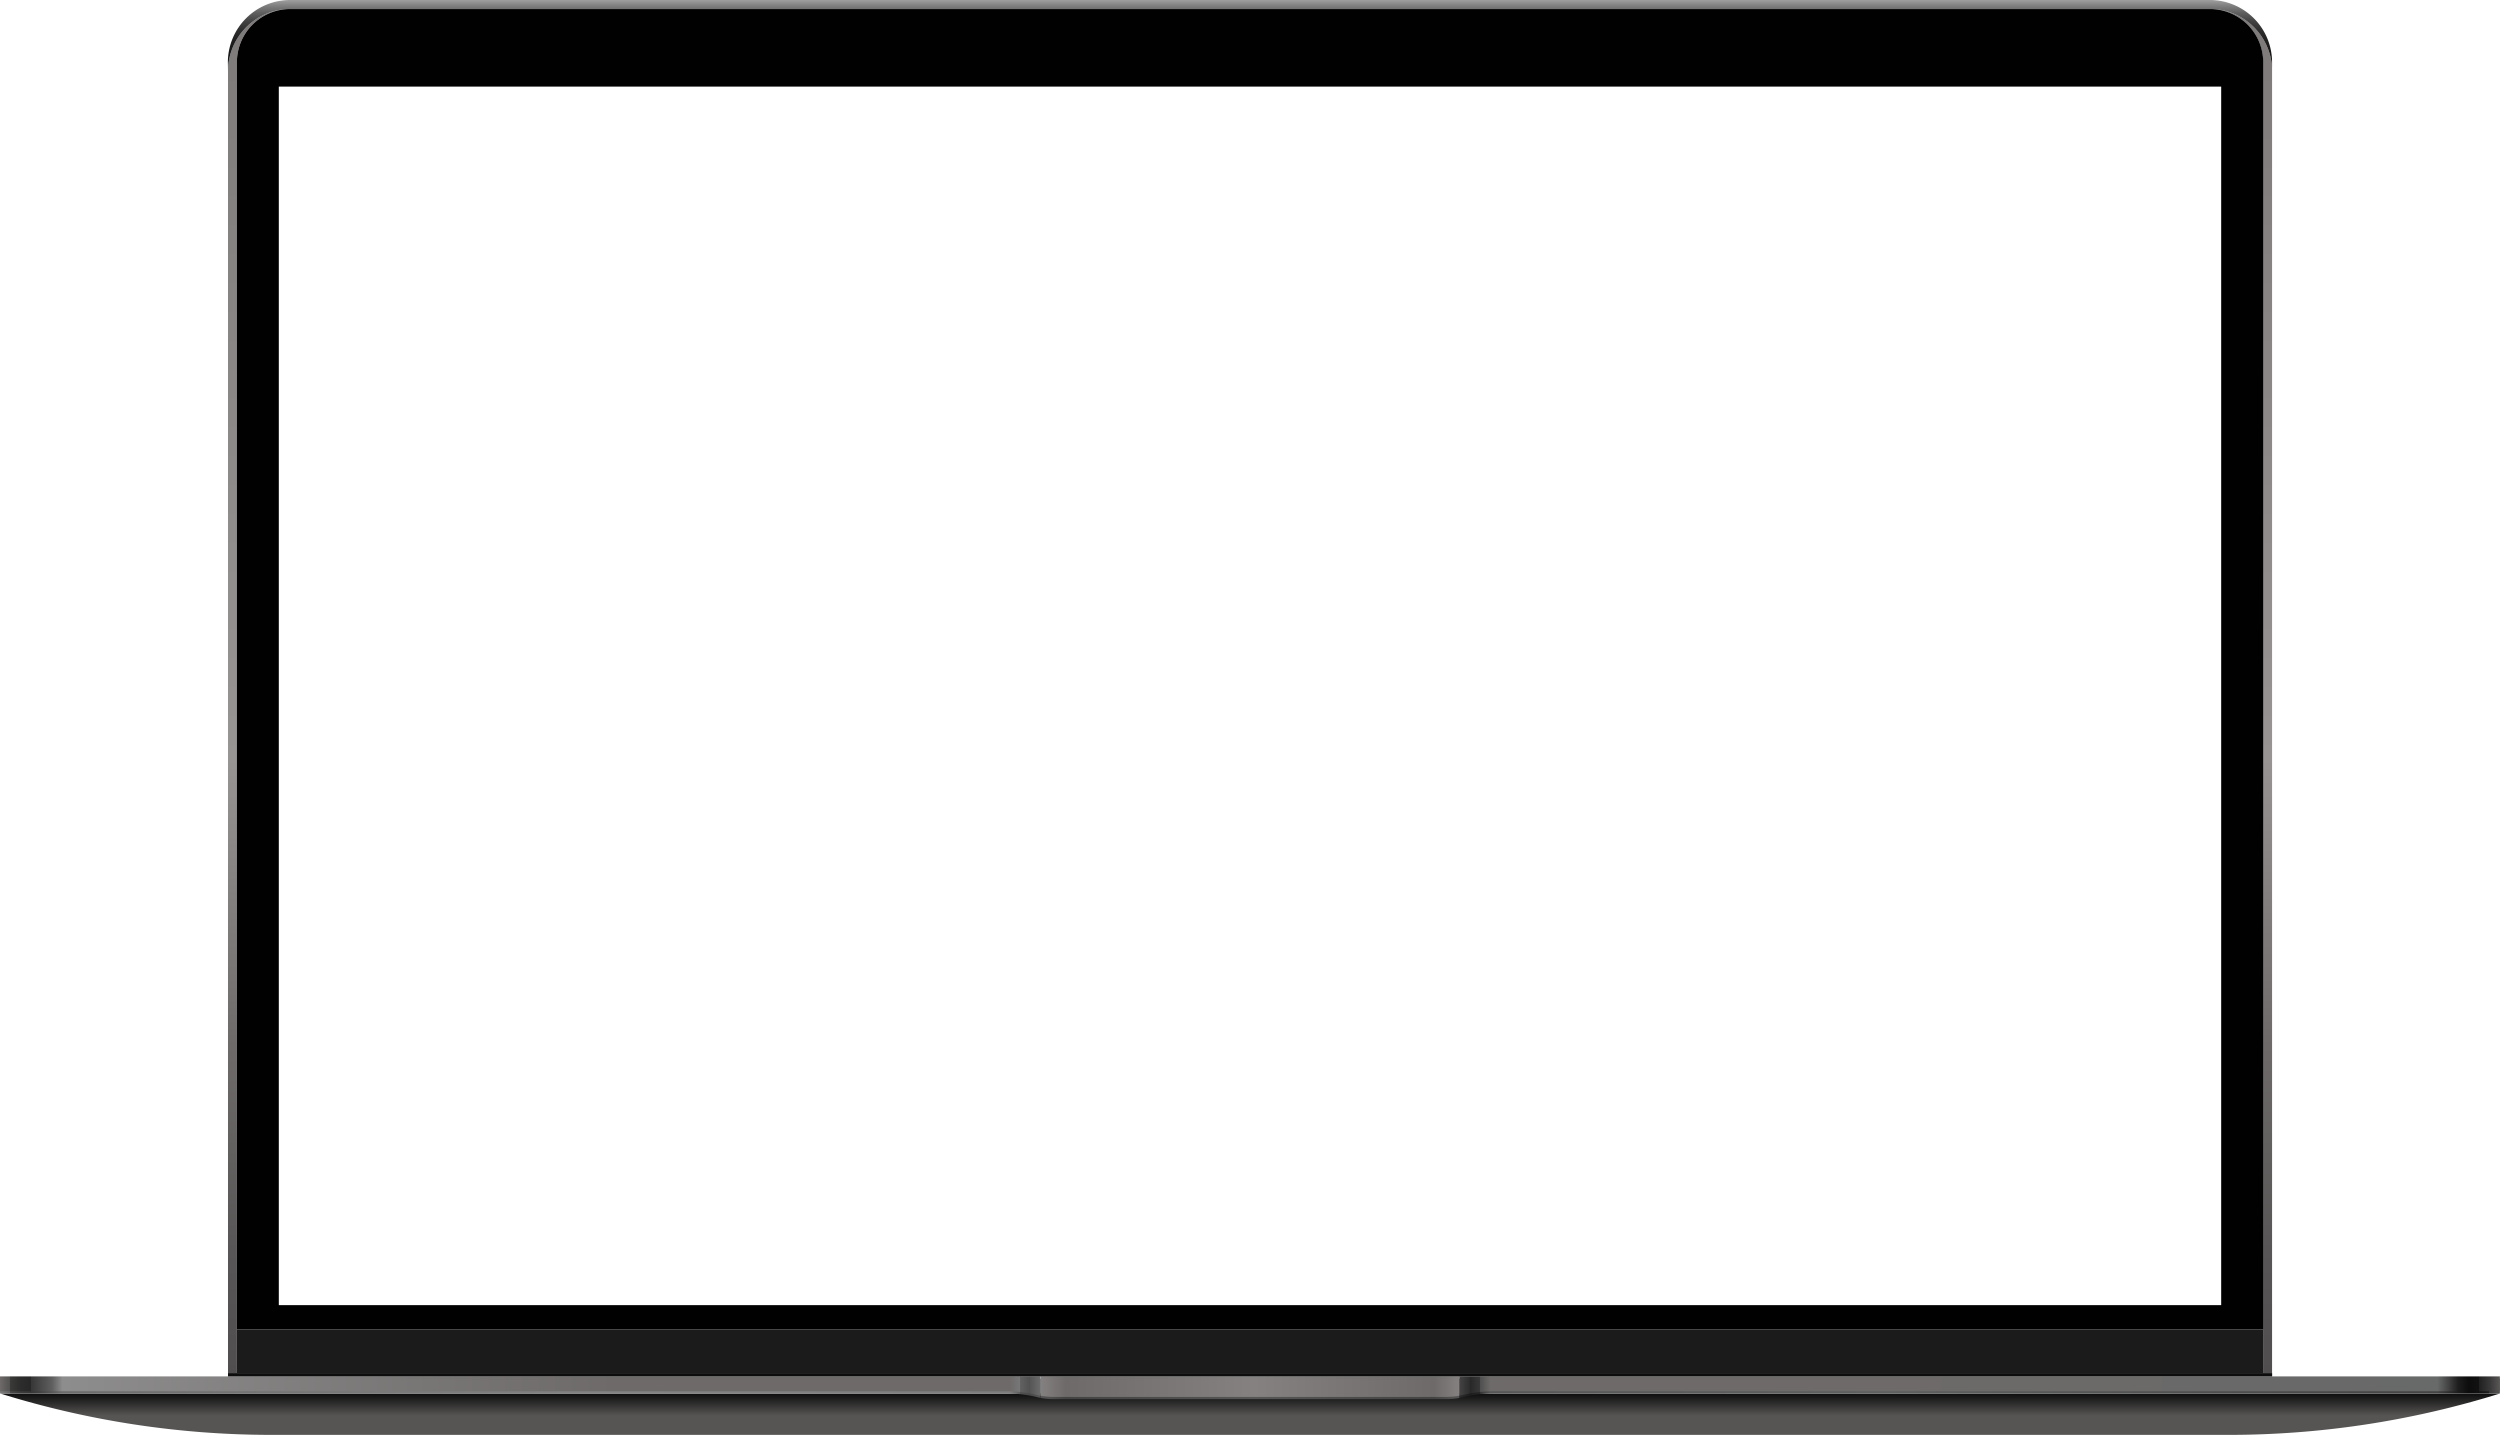 <svg id="Layer_1" data-name="Layer 1" xmlns="http://www.w3.org/2000/svg" xmlns:xlink="http://www.w3.org/1999/xlink" viewBox="0 0 1200.45 688.97">
  <defs>
    <style>
      .cls-1 {
        mask: url(#mask);
        filter: url(#luminosity-noclip-2);
      }

      .cls-2 {
        mix-blend-mode: multiply;
        fill: url(#linear-gradient);
      }

      .cls-3 {
        fill: url(#linear-gradient-2);
      }

      .cls-4 {
        fill: url(#linear-gradient-3);
      }

      .cls-5 {
        fill: url(#linear-gradient-4);
      }

      .cls-6 {
        fill: url(#linear-gradient-5);
      }

      .cls-7 {
        fill: url(#linear-gradient-6);
      }

      .cls-8 {
        fill: url(#linear-gradient-7);
      }

      .cls-9 {
        fill: url(#linear-gradient-8);
      }

      .cls-10 {
        fill: #1b1b1b;
      }

      .cls-11 {
        fill: #010101;
      }

      .cls-12 {
        fill: url(#linear-gradient-9);
      }

      .cls-13 {
        fill: url(#linear-gradient-10);
      }

      .cls-14 {
        fill: #0d0d0d;
      }

      .cls-15 {
        mask: url(#mask-2);
      }

      .cls-16 {
        opacity: 0.2;
        fill: url(#linear-gradient-11);
      }

      .cls-17 {
        filter: url(#luminosity-noclip);
      }
    </style>
    <filter id="luminosity-noclip" x="294.39" y="-8209.56" width="796.65" height="32766" filterUnits="userSpaceOnUse" color-interpolation-filters="sRGB">
      <feFlood flood-color="#fff" result="bg"/>
      <feBlend in="SourceGraphic" in2="bg"/>
    </filter>
    <mask id="mask" x="294.39" y="-8209.56" width="796.65" height="32766" maskUnits="userSpaceOnUse">
      <g class="cls-17"/>
    </mask>
    <linearGradient id="linear-gradient" x1="692.71" y1="660.93" x2="692.71" gradientUnits="userSpaceOnUse">
      <stop offset="0.2"/>
      <stop offset="0.5" stop-color="#020202"/>
      <stop offset="0.6" stop-color="#090909"/>
      <stop offset="0.68" stop-color="#141414"/>
      <stop offset="0.74" stop-color="#252525"/>
      <stop offset="0.8" stop-color="#3b3b3b"/>
      <stop offset="0.84" stop-color="#575757"/>
      <stop offset="0.89" stop-color="#777"/>
      <stop offset="0.93" stop-color="#9d9d9d"/>
      <stop offset="0.96" stop-color="#c8c8c8"/>
      <stop offset="0.99" stop-color="#f6f6f6"/>
      <stop offset="1" stop-color="#fff"/>
    </linearGradient>
    <linearGradient id="linear-gradient-2" x1="600.23" y1="688.97" x2="600.23" y2="669.1" gradientUnits="userSpaceOnUse">
      <stop offset="0" stop-color="#575554"/>
      <stop offset="0.46" stop-color="#575554"/>
      <stop offset="1" stop-color="#0d0d0d"/>
    </linearGradient>
    <linearGradient id="linear-gradient-3" x1="-7123.43" y1="666.6" x2="-6623.74" y2="666.6" gradientTransform="matrix(-1, 0, 0, 1, -6623.74, 0)" gradientUnits="userSpaceOnUse">
      <stop offset="0" stop-color="#787878"/>
      <stop offset="0" stop-color="#6d6d6d"/>
      <stop offset="0" stop-color="#575757"/>
      <stop offset="0.01" stop-color="#494949"/>
      <stop offset="0.01" stop-color="#444"/>
      <stop offset="0.01" stop-color="#474747"/>
      <stop offset="0.02" stop-color="#515151"/>
      <stop offset="0.02" stop-color="#5e5e5e"/>
      <stop offset="0.03" stop-color="#7e7e7e"/>
      <stop offset="0.4" stop-color="#838384"/>
      <stop offset="0.41" stop-color="#838384"/>
      <stop offset="0.94" stop-color="#6b6b6b"/>
      <stop offset="0.96" stop-color="#454545"/>
      <stop offset="0.97" stop-color="#353635"/>
      <stop offset="0.98" stop-color="#3a3b3a"/>
      <stop offset="0.99" stop-color="#484948"/>
      <stop offset="0.99" stop-color="#606160"/>
      <stop offset="1" stop-color="#7e7e7e"/>
    </linearGradient>
    <linearGradient id="linear-gradient-4" x1="700.7" y1="666.6" x2="1200.39" y2="666.6" gradientUnits="userSpaceOnUse">
      <stop offset="0" stop-color="#505050"/>
      <stop offset="0" stop-color="#424242"/>
      <stop offset="0" stop-color="#2c2c2c"/>
      <stop offset="0.01" stop-color="#1e1e1e"/>
      <stop offset="0.01" stop-color="#191919"/>
      <stop offset="0.01" stop-color="#1c1c1c"/>
      <stop offset="0.02" stop-color="#262626"/>
      <stop offset="0.02" stop-color="#343434"/>
      <stop offset="0.03" stop-color="#565656"/>
      <stop offset="0.4" stop-color="#5e5f5f"/>
      <stop offset="0.41" stop-color="#5e5f5f"/>
      <stop offset="0.94" stop-color="#434343"/>
      <stop offset="0.96" stop-color="#1c1c1c"/>
      <stop offset="0.97" stop-color="#0c0c0c"/>
      <stop offset="0.98" stop-color="#111"/>
      <stop offset="0.99" stop-color="#1f1f1f"/>
      <stop offset="0.99" stop-color="#373737"/>
      <stop offset="1" stop-color="#565656"/>
    </linearGradient>
    <linearGradient id="linear-gradient-5" x1="499.69" y1="666.89" x2="700.7" y2="666.89" gradientUnits="userSpaceOnUse">
      <stop offset="0" stop-color="#565656"/>
      <stop offset="0.06" stop-color="#434343"/>
      <stop offset="0.51" stop-color="#565656"/>
      <stop offset="0.94" stop-color="#434343"/>
      <stop offset="1" stop-color="#565656"/>
    </linearGradient>
    <linearGradient id="linear-gradient-6" x1="-7123.43" y1="665.57" x2="-6623.74" y2="665.57" gradientTransform="matrix(-1, 0, 0, 1, -6623.74, 0)" gradientUnits="userSpaceOnUse">
      <stop offset="0" stop-color="#a9a8a8"/>
      <stop offset="0" stop-color="#8d8d8d"/>
      <stop offset="0" stop-color="#6e6d6d"/>
      <stop offset="0.01" stop-color="#575656"/>
      <stop offset="0.01" stop-color="#494949"/>
      <stop offset="0.01" stop-color="#444"/>
      <stop offset="0.01" stop-color="#474747"/>
      <stop offset="0.01" stop-color="#515151"/>
      <stop offset="0.02" stop-color="#626262"/>
      <stop offset="0.02" stop-color="#777"/>
      <stop offset="0.03" stop-color="#6d6a69"/>
      <stop offset="0.4" stop-color="#6d6a69"/>
      <stop offset="0.41" stop-color="#6d6a69"/>
      <stop offset="0.94" stop-color="#8e8d8d"/>
      <stop offset="0.95" stop-color="#5f5f5f"/>
      <stop offset="0.97" stop-color="#373737"/>
      <stop offset="0.97" stop-color="#272727"/>
      <stop offset="0.98" stop-color="#2c2c2c"/>
      <stop offset="0.99" stop-color="#3a3a39"/>
      <stop offset="0.99" stop-color="#525050"/>
      <stop offset="1" stop-color="#6d6a69"/>
    </linearGradient>
    <linearGradient id="linear-gradient-7" x1="600.26" y1="659.33" x2="600.26" y2="4.28" gradientUnits="userSpaceOnUse">
      <stop offset="0" stop-color="#504e4e"/>
      <stop offset="0.09" stop-color="#585656"/>
      <stop offset="0.24" stop-color="#6e6a6a"/>
      <stop offset="0.41" stop-color="#918c8c"/>
      <stop offset="0.45" stop-color="#999494"/>
      <stop offset="1" stop-color="#7e7a7a"/>
    </linearGradient>
    <linearGradient id="linear-gradient-8" x1="600.23" y1="34.19" x2="600.23" gradientUnits="userSpaceOnUse">
      <stop offset="0" stop-color="#151515"/>
      <stop offset="0.28" stop-color="#181818"/>
      <stop offset="0.44" stop-color="#202020"/>
      <stop offset="0.58" stop-color="#2e2e2e"/>
      <stop offset="0.7" stop-color="#424242"/>
      <stop offset="0.81" stop-color="#5d5d5d"/>
      <stop offset="0.91" stop-color="#7c7c7c"/>
      <stop offset="1" stop-color="#9f9f9f"/>
    </linearGradient>
    <linearGradient id="linear-gradient-9" x1="700.7" y1="665.57" x2="1200.39" y2="665.57" gradientUnits="userSpaceOnUse">
      <stop offset="0" stop-color="#828282"/>
      <stop offset="0" stop-color="#636363"/>
      <stop offset="0" stop-color="#444"/>
      <stop offset="0.01" stop-color="#2d2d2d"/>
      <stop offset="0.01" stop-color="#1f1f1f"/>
      <stop offset="0.01" stop-color="#1a1a1a"/>
      <stop offset="0.01" stop-color="#1d1d1d"/>
      <stop offset="0.01" stop-color="#272727"/>
      <stop offset="0.02" stop-color="#383838"/>
      <stop offset="0.02" stop-color="#4f4f4f"/>
      <stop offset="0.03" stop-color="#6d6a69"/>
      <stop offset="0.4" stop-color="#6d6a69"/>
      <stop offset="0.41" stop-color="#6d6a69"/>
      <stop offset="0.94" stop-color="#686969"/>
      <stop offset="0.95" stop-color="#454545"/>
      <stop offset="0.96" stop-color="#1d1d1d"/>
      <stop offset="0.97" stop-color="#0d0d0d"/>
      <stop offset="0.98" stop-color="#121212"/>
      <stop offset="0.98" stop-color="#202020"/>
      <stop offset="0.99" stop-color="#383737"/>
      <stop offset="1" stop-color="#5a5756"/>
      <stop offset="1" stop-color="#6d6a69"/>
    </linearGradient>
    <linearGradient id="linear-gradient-10" x1="499.69" y1="665.86" x2="700.7" y2="665.86" gradientUnits="userSpaceOnUse">
      <stop offset="0" stop-color="#848180"/>
      <stop offset="0.06" stop-color="#6d6a69"/>
      <stop offset="0.51" stop-color="#848180"/>
      <stop offset="0.94" stop-color="#6d6a69"/>
      <stop offset="1" stop-color="#848180"/>
    </linearGradient>
    <filter id="luminosity-noclip-2" x="294.39" y="0" width="796.65" height="660.93" filterUnits="userSpaceOnUse" color-interpolation-filters="sRGB">
      <feFlood flood-color="#fff" result="bg"/>
      <feBlend in="SourceGraphic" in2="bg"/>
    </filter>
    <mask id="mask-2" x="294.39" y="0" width="796.65" height="660.93" maskUnits="userSpaceOnUse">
      <g class="cls-1">
        <path class="cls-2" d="M1061.13,0H955.32L294.39,660.93H1091v-631A29.91,29.91,0,0,0,1061.13,0Zm18,11.76.08.08.11.12Z"/>
      </g>
    </mask>
    <linearGradient id="linear-gradient-11" x1="692.71" y1="660.93" x2="692.71" gradientUnits="userSpaceOnUse">
      <stop offset="0.2" stop-color="#fff"/>
      <stop offset="0.89" stop-color="#fff"/>
      <stop offset="1" stop-color="#fff"/>
    </linearGradient>
  </defs>
  <title>lap</title>
  <g>
    <g>
      <path class="cls-3" d="M0,669.1A437.7,437.7,0,0,0,130.38,689h939.69a437.65,437.65,0,0,0,130.38-19.87H0Z"/>
      <g>
        <path class="cls-4" d="M0,662v7.13H483.89A60.8,60.8,0,0,1,498,670.89c.55.13,1.1.25,1.66.35V662Z"/>
        <path class="cls-5" d="M1200.39,662v7.13H716.5a60.8,60.8,0,0,0-14.14,1.79c-.55.13-1.1.25-1.66.35V662Z"/>
        <path class="cls-6" d="M700.7,662v9.27a34.47,34.47,0,0,1-6.26.58H506a34.47,34.47,0,0,1-6.26-.58V662Z"/>
      </g>
      <path class="cls-7" d="M0,660.93v7.14H483.89A61.33,61.33,0,0,1,498,669.85c.55.13,1.1.25,1.66.35v-9.27Z"/>
      <path class="cls-8" d="M1061.19,4.28H139.39a29.91,29.91,0,0,0-29.91,29.91V659.33h4.27V29.91a26.29,26.29,0,0,1,.3-3.89c.06-.42.14-.84.22-1.26s.18-.82.29-1.23.22-.82.35-1.22A25.55,25.55,0,0,1,120,13.18c.26-.31.54-.61.82-.91.14-.14.28-.29.43-.43a26.56,26.56,0,0,1,4.3-3.47c.52-.33,1-.65,1.6-.94s1.09-.57,1.66-.83h0c.38-.17.76-.33,1.15-.48h0a25.59,25.59,0,0,1,9.37-1.77h921.8a25.44,25.44,0,0,1,12.18,3.09c.54.29,1.07.61,1.59.94.69.44,1.36.92,2,1.42h0c.32.25.64.51.95.78h0q.69.6,1.35,1.26l.42.43c.29.3.57.6.83.91a25.47,25.47,0,0,1,6.24,16.73V659.33H1091v-627A29.91,29.91,0,0,0,1061.19,4.28Z"/>
      <path class="cls-9" d="M109.42,29.91A29.91,29.91,0,0,1,139.33,0h921.8A29.91,29.91,0,0,1,1091,29.91v2.4a29.91,29.91,0,0,0-29.85-28H139.39a29.91,29.91,0,0,0-29.91,29.91Z"/>
      <rect class="cls-10" x="113.75" y="638.33" width="972.95" height="21"/>
      <path class="cls-11" d="M1061.13,4.34H139.33a25.61,25.61,0,0,0-25.58,25.57V638.33h973V29.91A25.6,25.6,0,0,0,1061.13,4.34Zm5.44,622.36H133.88V41.6h932.69Z"/>
      <path class="cls-12" d="M1200.39,660.93v7.14H716.5a61.33,61.33,0,0,0-14.14,1.78c-.55.13-1.1.25-1.66.35v-9.27Z"/>
      <path class="cls-13" d="M700.7,660.93v9.27a34.47,34.47,0,0,1-6.26.58H506a34.47,34.47,0,0,1-6.26-.58v-9.27Z"/>
      <polygon class="cls-14" points="1091.04 659.33 1091.04 660.93 1086.7 660.93 1086.7 660.93 113.75 660.93 113.75 660.93 109.48 660.93 109.48 659.33 1091.04 659.33"/>
    </g>
    <g class="cls-15">
      <path class="cls-16" d="M1061.13,0H955.32L294.39,660.93H1091v-631A29.91,29.91,0,0,0,1061.13,0Zm18,11.76.08.08.11.12Z"/>
    </g>
  </g>
</svg>
